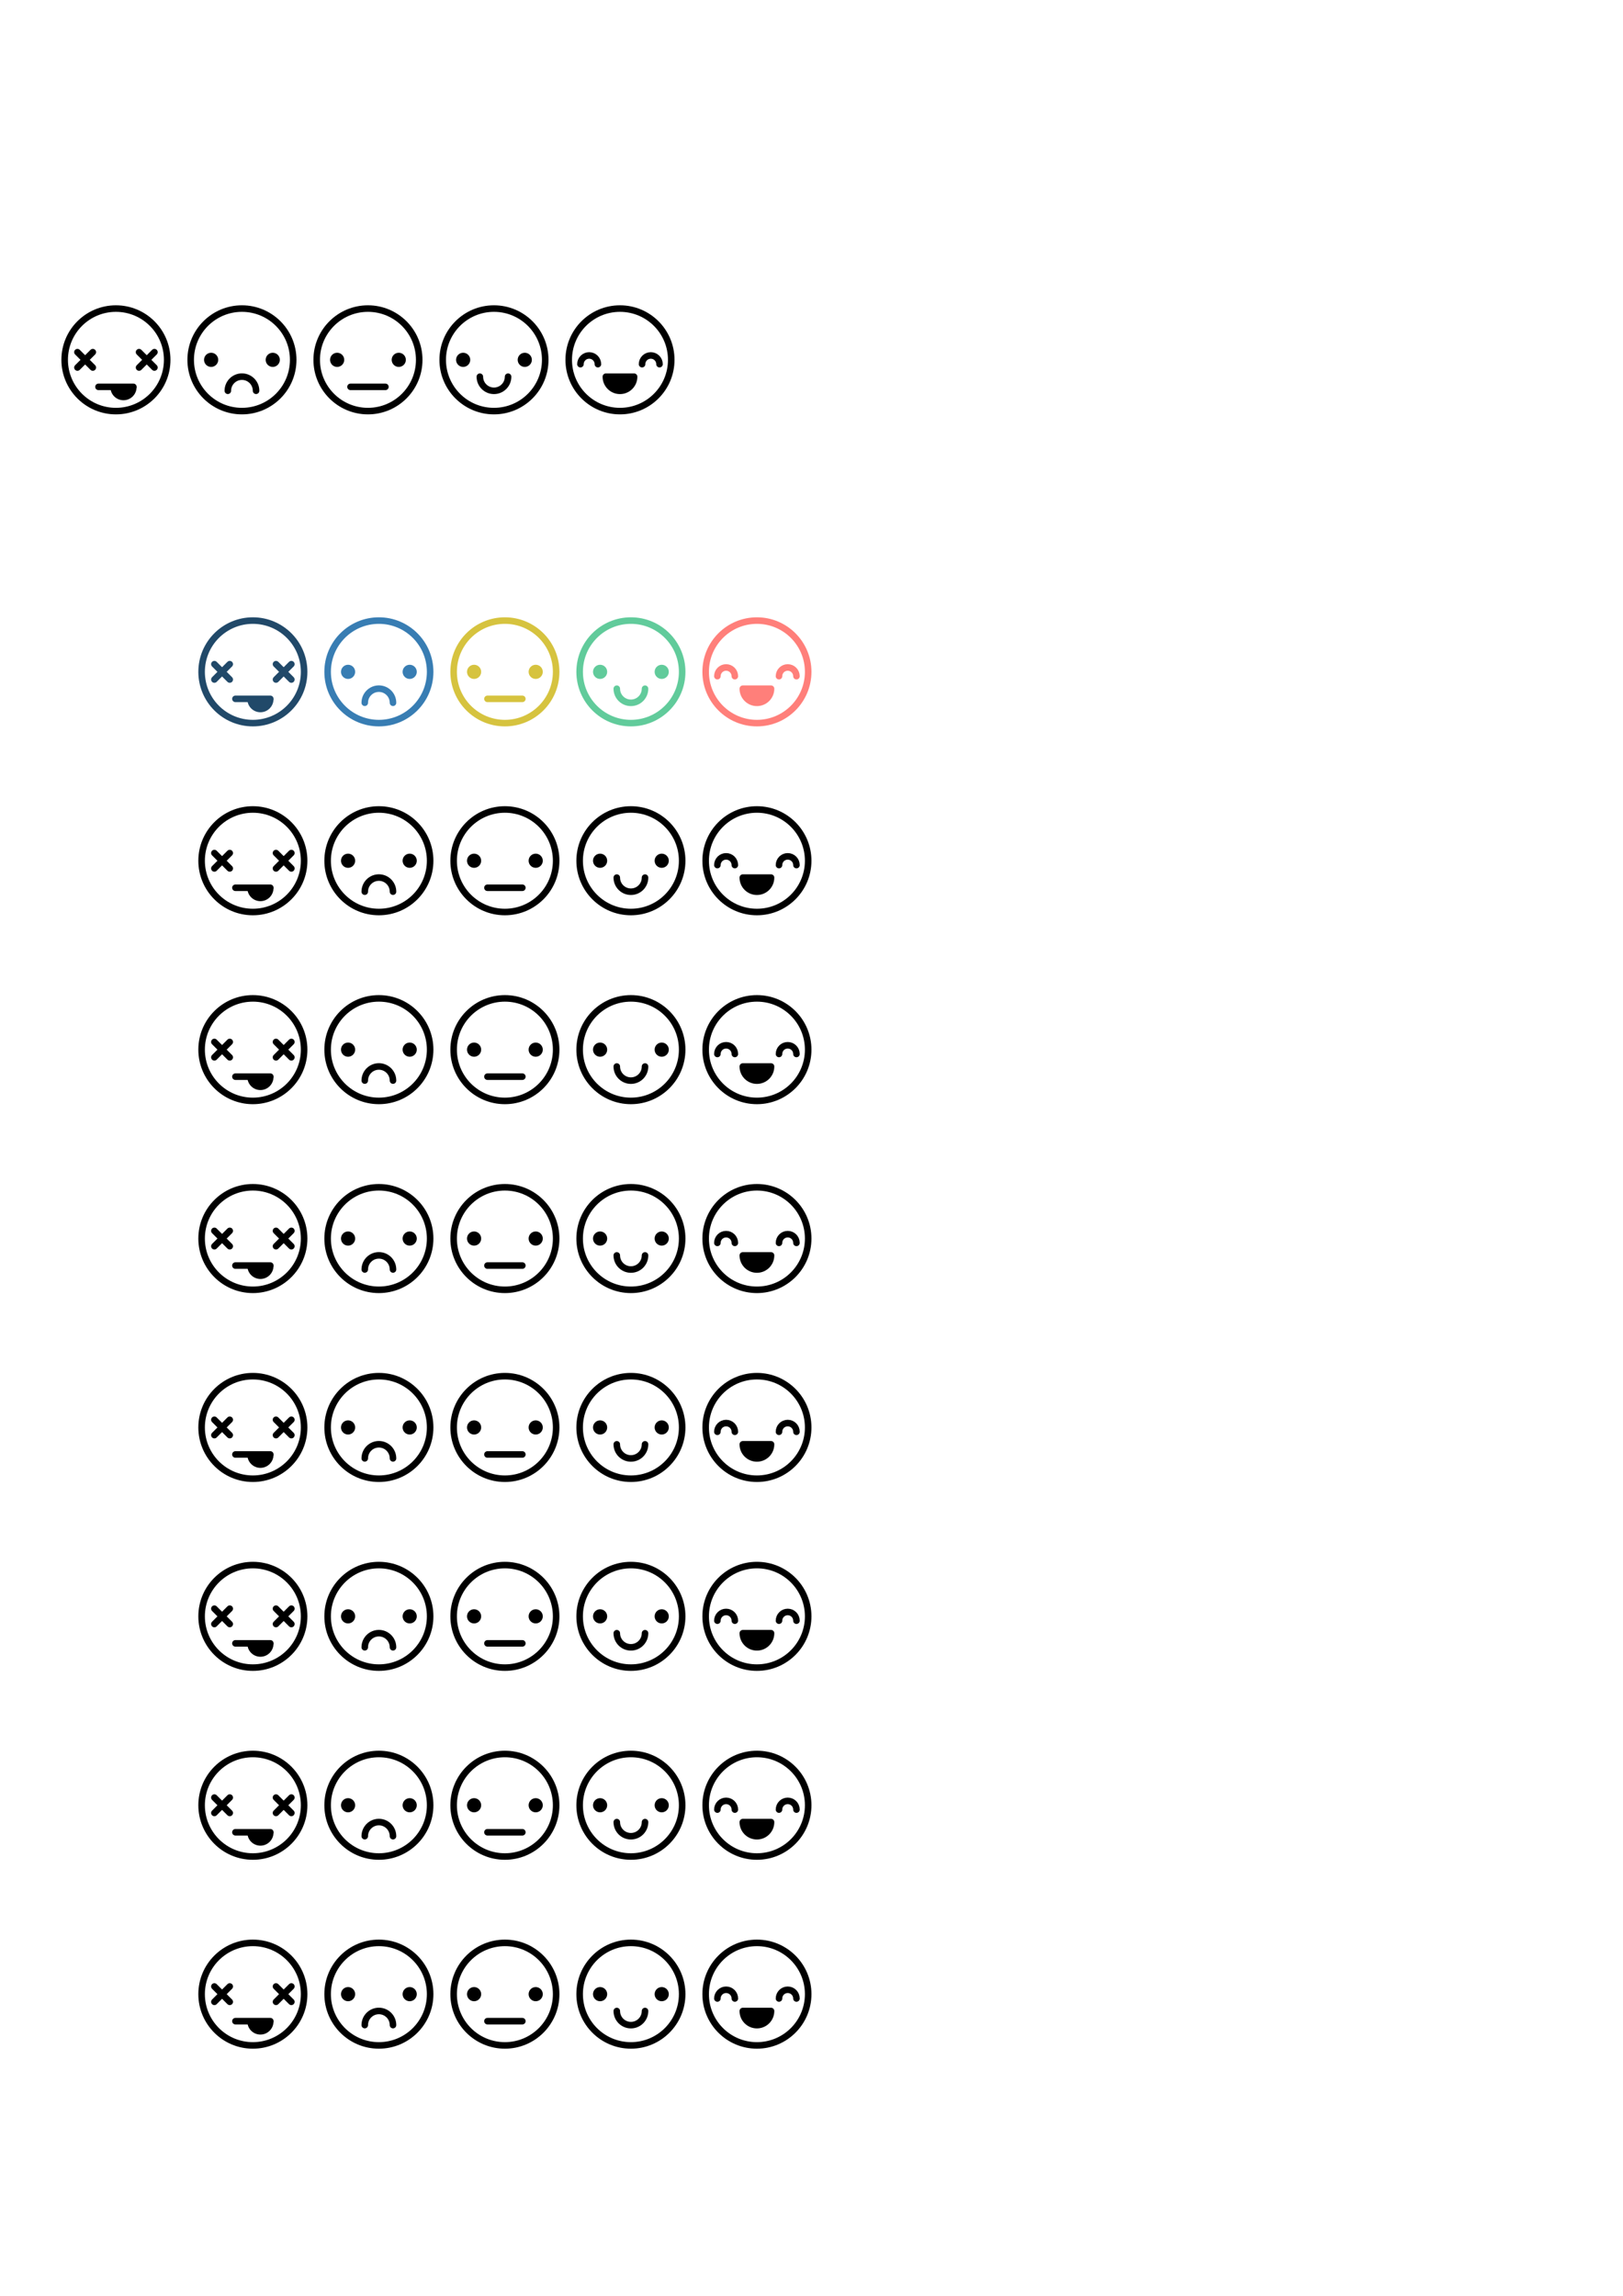 <?xml version="1.0" encoding="UTF-8" standalone="no"?>
<svg
   xmlns:dc="http://purl.org/dc/elements/1.1/"
   xmlns:cc="http://creativecommons.org/ns#"
   xmlns:rdf="http://www.w3.org/1999/02/22-rdf-syntax-ns#"
   xmlns:svg="http://www.w3.org/2000/svg"
   xmlns="http://www.w3.org/2000/svg"
   version="1.1"
   id="svg4522"
   viewBox="0 0 744.094 1052.362"
   height="297mm"
   width="210mm">
  <defs
     id="defs4524" />
  <g
     id="layer1">
    <g
       transform="translate(56.314,791.984)"
       id="g4430">
      <circle
         r="23.5"
         cy="-137.666"
         cx="117.391"
         id="path4228"
         style="opacity:1;fill:none;fill-opacity:1;fill-rule:nonzero;stroke:#000000;stroke-width:3;stroke-linecap:round;stroke-linejoin:bevel;stroke-miterlimit:4;stroke-dasharray:none;stroke-dashoffset:0;stroke-opacity:1" />
      <circle
         r="1.885"
         cy="-137.666"
         cx="103.267"
         id="path4232"
         style="opacity:1;fill:#000000;fill-opacity:1;fill-rule:nonzero;stroke:#000000;stroke-width:2.729;stroke-linecap:round;stroke-linejoin:bevel;stroke-miterlimit:4;stroke-dasharray:none;stroke-dashoffset:0;stroke-opacity:1" />
      <circle
         r="1.885"
         cy="-137.666"
         cx="131.516"
         id="path4232-7"
         style="opacity:1;fill:#000000;fill-opacity:1;fill-rule:nonzero;stroke:#000000;stroke-width:2.729;stroke-linecap:round;stroke-linejoin:bevel;stroke-miterlimit:4;stroke-dasharray:none;stroke-dashoffset:0;stroke-opacity:1" />
      <path
         style="opacity:1;fill:none;fill-opacity:1;fill-rule:nonzero;stroke:#000000;stroke-width:3;stroke-linecap:round;stroke-linejoin:bevel;stroke-miterlimit:4;stroke-dasharray:none;stroke-dashoffset:0;stroke-opacity:1"
         d="m 110.919,-123.486 c 0,-3.575 2.898,-6.473 6.473,-6.473 3.575,0 6.473,2.898 6.473,6.473"
         id="path4154" />
    </g>
    <g
       transform="translate(246.717,695.151)"
       id="g4418">
      <circle
         r="23.5"
         cy="-40.833"
         cx="42.534"
         id="path4228-6"
         style="opacity:1;fill:none;fill-opacity:1;fill-rule:nonzero;stroke:#000000;stroke-width:3;stroke-linecap:round;stroke-linejoin:bevel;stroke-miterlimit:4;stroke-dasharray:none;stroke-dashoffset:0;stroke-opacity:1" />
      <circle
         r="1.885"
         cy="-40.833"
         cx="28.409"
         id="path4232-75"
         style="opacity:1;fill:#000000;fill-opacity:1;fill-rule:nonzero;stroke:#000000;stroke-width:2.729;stroke-linecap:round;stroke-linejoin:bevel;stroke-miterlimit:4;stroke-dasharray:none;stroke-dashoffset:0;stroke-opacity:1" />
      <circle
         r="1.885"
         cy="-40.833"
         cx="56.659"
         id="path4232-7-6"
         style="opacity:1;fill:#000000;fill-opacity:1;fill-rule:nonzero;stroke:#000000;stroke-width:2.729;stroke-linecap:round;stroke-linejoin:bevel;stroke-miterlimit:4;stroke-dasharray:none;stroke-dashoffset:0;stroke-opacity:1" />
      <path
         style="opacity:1;fill:none;fill-opacity:1;fill-rule:nonzero;stroke:#000000;stroke-width:3;stroke-linecap:round;stroke-linejoin:bevel;stroke-miterlimit:4;stroke-dasharray:none;stroke-dashoffset:0;stroke-opacity:1"
         d="m 36.062,-33.104 c 0,3.575 2.898,6.473 6.473,6.473 3.575,0 6.473,-2.898 6.473,-6.473"
         id="path4154-9" />
    </g>
    <g
       transform="translate(267.551,737.685)"
       id="g4436">
      <circle
         r="23.5"
         cy="-83.367"
         cx="-36.073"
         id="path4228-6-2"
         style="opacity:1;fill:none;fill-opacity:1;fill-rule:nonzero;stroke:#000000;stroke-width:3;stroke-linecap:round;stroke-linejoin:bevel;stroke-miterlimit:4;stroke-dasharray:none;stroke-dashoffset:0;stroke-opacity:1" />
      <circle
         r="1.885"
         cy="-83.367"
         cx="-50.198"
         id="path4232-75-9"
         style="opacity:1;fill:#000000;fill-opacity:1;fill-rule:nonzero;stroke:#000000;stroke-width:2.729;stroke-linecap:round;stroke-linejoin:bevel;stroke-miterlimit:4;stroke-dasharray:none;stroke-dashoffset:0;stroke-opacity:1" />
      <circle
         r="1.885"
         cy="-83.367"
         cx="-21.948"
         id="path4232-7-6-9"
         style="opacity:1;fill:#000000;fill-opacity:1;fill-rule:nonzero;stroke:#000000;stroke-width:2.729;stroke-linecap:round;stroke-linejoin:bevel;stroke-miterlimit:4;stroke-dasharray:none;stroke-dashoffset:0;stroke-opacity:1" />
      <path
         style="fill:none;fill-rule:evenodd;stroke:#000000;stroke-width:3;stroke-linecap:round;stroke-linejoin:miter;stroke-miterlimit:4;stroke-dasharray:none;stroke-opacity:1"
         d="m -44.073,-70.983 16,0"
         id="path4217" />
    </g>
    <g
       transform="translate(88.521,790.079)"
       id="g4408">
      <g
         id="g4307">
        <circle
           style="opacity:1;fill:none;fill-opacity:1;fill-rule:nonzero;stroke:#000000;stroke-width:3;stroke-linecap:round;stroke-linejoin:bevel;stroke-miterlimit:4;stroke-dasharray:none;stroke-dashoffset:0;stroke-opacity:1"
           id="path4228-6-2-0"
           cx="27.411"
           cy="-135.761"
           r="23.5" />
        <path
           id="path4217-6"
           d="m 19.411,-123.378 16,0"
           style="fill:none;fill-rule:evenodd;stroke:#000000;stroke-width:3;stroke-linecap:round;stroke-linejoin:miter;stroke-miterlimit:4;stroke-dasharray:none;stroke-opacity:1" />
        <path
           id="path4250"
           d="m 36.483,-123.237 c 0,3.099 -2.512,5.612 -5.612,5.612 -3.099,0 -5.612,-2.512 -5.612,-5.612"
           style="opacity:1;fill:#000000;fill-opacity:1;fill-rule:nonzero;stroke:#000000;stroke-width:0.777;stroke-linecap:round;stroke-linejoin:round;stroke-miterlimit:4;stroke-dasharray:none;stroke-dashoffset:0;stroke-opacity:1" />
        <path
           id="path4272"
           d="m 38.013,-139.284 7.045,7.045"
           style="fill:none;fill-rule:evenodd;stroke:#000000;stroke-width:3;stroke-linecap:round;stroke-linejoin:miter;stroke-miterlimit:4;stroke-dasharray:none;stroke-opacity:1" />
        <path
           id="path4272-3"
           d="m 45.059,-139.284 -7.045,7.045"
           style="fill:none;fill-rule:evenodd;stroke:#000000;stroke-width:3;stroke-linecap:round;stroke-linejoin:miter;stroke-miterlimit:4;stroke-dasharray:none;stroke-opacity:1" />
        <path
           id="path4272-2"
           d="m 9.764,-139.284 7.045,7.045"
           style="fill:none;fill-rule:evenodd;stroke:#000000;stroke-width:3;stroke-linecap:round;stroke-linejoin:miter;stroke-miterlimit:4;stroke-dasharray:none;stroke-opacity:1" />
        <path
           id="path4272-3-1"
           d="m 16.809,-139.284 -7.045,7.045"
           style="fill:none;fill-rule:evenodd;stroke:#000000;stroke-width:3;stroke-linecap:round;stroke-linejoin:miter;stroke-miterlimit:4;stroke-dasharray:none;stroke-opacity:1" />
      </g>
    </g>
    <g
       transform="translate(151.338,807.973)"
       id="g4479">
      <circle
         r="23.5"
         cy="-153.655"
         cx="195.685"
         id="path4228-6-8"
         style="opacity:1;fill:none;fill-opacity:1;fill-rule:nonzero;stroke:#000000;stroke-width:3;stroke-linecap:round;stroke-linejoin:bevel;stroke-miterlimit:4;stroke-dasharray:none;stroke-dashoffset:0;stroke-opacity:1" />
      <path
         style="opacity:1;fill:#000000;fill-opacity:1;fill-rule:nonzero;stroke:#000000;stroke-width:3;stroke-linecap:round;stroke-linejoin:round;stroke-miterlimit:4;stroke-dasharray:none;stroke-dashoffset:0;stroke-opacity:1"
         d="m 189.213,-145.926 c 0,3.575 2.898,6.473 6.473,6.473 3.575,0 6.473,-2.898 6.473,-6.473 z"
         id="path4154-9-8" />
      <path
         style="opacity:1;fill:none;fill-opacity:1;fill-rule:nonzero;stroke:#000000;stroke-width:2.995;stroke-linecap:round;stroke-linejoin:round;stroke-miterlimit:4;stroke-dasharray:none;stroke-dashoffset:0;stroke-opacity:1"
         d="m 177.558,-151.664 c 0,-2.21 1.792,-4.002 4.002,-4.002 2.21,0 4.002,1.792 4.002,4.002"
         id="path4461" />
      <path
         style="opacity:1;fill:none;fill-opacity:1;fill-rule:nonzero;stroke:#000000;stroke-width:2.995;stroke-linecap:round;stroke-linejoin:round;stroke-miterlimit:4;stroke-dasharray:none;stroke-dashoffset:0;stroke-opacity:1"
         d="m 205.808,-151.664 c 0,-2.21 1.792,-4.002 4.002,-4.002 2.21,0 4.002,1.792 4.002,4.002"
         id="path4461-9" />
    </g>
    <g
       transform="translate(56.314,878.573)"
       id="g4430-4">
      <circle
         r="23.5"
         cy="-137.666"
         cx="117.391"
         id="path4228-67"
         style="opacity:1;fill:none;fill-opacity:1;fill-rule:nonzero;stroke:#000000;stroke-width:3;stroke-linecap:round;stroke-linejoin:bevel;stroke-miterlimit:4;stroke-dasharray:none;stroke-dashoffset:0;stroke-opacity:1" />
      <circle
         r="1.885"
         cy="-137.666"
         cx="103.267"
         id="path4232-6"
         style="opacity:1;fill:#000000;fill-opacity:1;fill-rule:nonzero;stroke:#000000;stroke-width:2.729;stroke-linecap:round;stroke-linejoin:bevel;stroke-miterlimit:4;stroke-dasharray:none;stroke-dashoffset:0;stroke-opacity:1" />
      <circle
         r="1.885"
         cy="-137.666"
         cx="131.516"
         id="path4232-7-0"
         style="opacity:1;fill:#000000;fill-opacity:1;fill-rule:nonzero;stroke:#000000;stroke-width:2.729;stroke-linecap:round;stroke-linejoin:bevel;stroke-miterlimit:4;stroke-dasharray:none;stroke-dashoffset:0;stroke-opacity:1" />
      <path
         style="opacity:1;fill:none;fill-opacity:1;fill-rule:nonzero;stroke:#000000;stroke-width:3;stroke-linecap:round;stroke-linejoin:bevel;stroke-miterlimit:4;stroke-dasharray:none;stroke-dashoffset:0;stroke-opacity:1"
         d="m 110.919,-123.486 c 0,-3.575 2.898,-6.473 6.473,-6.473 3.575,0 6.473,2.898 6.473,6.473"
         id="path4154-97" />
    </g>
    <g
       transform="translate(246.717,781.74)"
       id="g4418-5">
      <circle
         r="23.5"
         cy="-40.833"
         cx="42.534"
         id="path4228-6-9"
         style="opacity:1;fill:none;fill-opacity:1;fill-rule:nonzero;stroke:#000000;stroke-width:3;stroke-linecap:round;stroke-linejoin:bevel;stroke-miterlimit:4;stroke-dasharray:none;stroke-dashoffset:0;stroke-opacity:1" />
      <circle
         r="1.885"
         cy="-40.833"
         cx="28.409"
         id="path4232-75-7"
         style="opacity:1;fill:#000000;fill-opacity:1;fill-rule:nonzero;stroke:#000000;stroke-width:2.729;stroke-linecap:round;stroke-linejoin:bevel;stroke-miterlimit:4;stroke-dasharray:none;stroke-dashoffset:0;stroke-opacity:1" />
      <circle
         r="1.885"
         cy="-40.833"
         cx="56.659"
         id="path4232-7-6-8"
         style="opacity:1;fill:#000000;fill-opacity:1;fill-rule:nonzero;stroke:#000000;stroke-width:2.729;stroke-linecap:round;stroke-linejoin:bevel;stroke-miterlimit:4;stroke-dasharray:none;stroke-dashoffset:0;stroke-opacity:1" />
      <path
         style="opacity:1;fill:none;fill-opacity:1;fill-rule:nonzero;stroke:#000000;stroke-width:3;stroke-linecap:round;stroke-linejoin:bevel;stroke-miterlimit:4;stroke-dasharray:none;stroke-dashoffset:0;stroke-opacity:1"
         d="m 36.062,-33.104 c 0,3.575 2.898,6.473 6.473,6.473 3.575,0 6.473,-2.898 6.473,-6.473"
         id="path4154-9-5" />
    </g>
    <g
       transform="translate(267.551,824.274)"
       id="g4436-3">
      <circle
         r="23.5"
         cy="-83.367"
         cx="-36.073"
         id="path4228-6-2-3"
         style="opacity:1;fill:none;fill-opacity:1;fill-rule:nonzero;stroke:#000000;stroke-width:3;stroke-linecap:round;stroke-linejoin:bevel;stroke-miterlimit:4;stroke-dasharray:none;stroke-dashoffset:0;stroke-opacity:1" />
      <circle
         r="1.885"
         cy="-83.367"
         cx="-50.198"
         id="path4232-75-9-8"
         style="opacity:1;fill:#000000;fill-opacity:1;fill-rule:nonzero;stroke:#000000;stroke-width:2.729;stroke-linecap:round;stroke-linejoin:bevel;stroke-miterlimit:4;stroke-dasharray:none;stroke-dashoffset:0;stroke-opacity:1" />
      <circle
         r="1.885"
         cy="-83.367"
         cx="-21.948"
         id="path4232-7-6-9-3"
         style="opacity:1;fill:#000000;fill-opacity:1;fill-rule:nonzero;stroke:#000000;stroke-width:2.729;stroke-linecap:round;stroke-linejoin:bevel;stroke-miterlimit:4;stroke-dasharray:none;stroke-dashoffset:0;stroke-opacity:1" />
      <path
         style="fill:none;fill-rule:evenodd;stroke:#000000;stroke-width:3;stroke-linecap:round;stroke-linejoin:miter;stroke-miterlimit:4;stroke-dasharray:none;stroke-opacity:1"
         d="m -44.073,-70.983 16,0"
         id="path4217-7" />
    </g>
    <g
       transform="translate(88.521,876.668)"
       id="g4408-9">
      <g
         id="g4307-3">
        <circle
           style="opacity:1;fill:none;fill-opacity:1;fill-rule:nonzero;stroke:#000000;stroke-width:3;stroke-linecap:round;stroke-linejoin:bevel;stroke-miterlimit:4;stroke-dasharray:none;stroke-dashoffset:0;stroke-opacity:1"
           id="path4228-6-2-0-7"
           cx="27.411"
           cy="-135.761"
           r="23.5" />
        <path
           id="path4217-6-8"
           d="m 19.411,-123.378 16,0"
           style="fill:none;fill-rule:evenodd;stroke:#000000;stroke-width:3;stroke-linecap:round;stroke-linejoin:miter;stroke-miterlimit:4;stroke-dasharray:none;stroke-opacity:1" />
        <path
           id="path4250-7"
           d="m 36.483,-123.237 c 0,3.099 -2.512,5.612 -5.612,5.612 -3.099,0 -5.612,-2.512 -5.612,-5.612"
           style="opacity:1;fill:#000000;fill-opacity:1;fill-rule:nonzero;stroke:#000000;stroke-width:0.777;stroke-linecap:round;stroke-linejoin:round;stroke-miterlimit:4;stroke-dasharray:none;stroke-dashoffset:0;stroke-opacity:1" />
        <path
           id="path4272-4"
           d="m 38.013,-139.284 7.045,7.045"
           style="fill:none;fill-rule:evenodd;stroke:#000000;stroke-width:3;stroke-linecap:round;stroke-linejoin:miter;stroke-miterlimit:4;stroke-dasharray:none;stroke-opacity:1" />
        <path
           id="path4272-3-19"
           d="m 45.059,-139.284 -7.045,7.045"
           style="fill:none;fill-rule:evenodd;stroke:#000000;stroke-width:3;stroke-linecap:round;stroke-linejoin:miter;stroke-miterlimit:4;stroke-dasharray:none;stroke-opacity:1" />
        <path
           id="path4272-2-0"
           d="m 9.764,-139.284 7.045,7.045"
           style="fill:none;fill-rule:evenodd;stroke:#000000;stroke-width:3;stroke-linecap:round;stroke-linejoin:miter;stroke-miterlimit:4;stroke-dasharray:none;stroke-opacity:1" />
        <path
           id="path4272-3-1-9"
           d="m 16.809,-139.284 -7.045,7.045"
           style="fill:none;fill-rule:evenodd;stroke:#000000;stroke-width:3;stroke-linecap:round;stroke-linejoin:miter;stroke-miterlimit:4;stroke-dasharray:none;stroke-opacity:1" />
      </g>
    </g>
    <g
       transform="translate(151.338,894.562)"
       id="g4479-8">
      <circle
         r="23.5"
         cy="-153.655"
         cx="195.685"
         id="path4228-6-8-8"
         style="opacity:1;fill:none;fill-opacity:1;fill-rule:nonzero;stroke:#000000;stroke-width:3;stroke-linecap:round;stroke-linejoin:bevel;stroke-miterlimit:4;stroke-dasharray:none;stroke-dashoffset:0;stroke-opacity:1" />
      <path
         style="opacity:1;fill:#000000;fill-opacity:1;fill-rule:nonzero;stroke:#000000;stroke-width:3;stroke-linecap:round;stroke-linejoin:round;stroke-miterlimit:4;stroke-dasharray:none;stroke-dashoffset:0;stroke-opacity:1"
         d="m 189.213,-145.926 c 0,3.575 2.898,6.473 6.473,6.473 3.575,0 6.473,-2.898 6.473,-6.473 z"
         id="path4154-9-8-5" />
      <path
         style="opacity:1;fill:none;fill-opacity:1;fill-rule:nonzero;stroke:#000000;stroke-width:2.995;stroke-linecap:round;stroke-linejoin:round;stroke-miterlimit:4;stroke-dasharray:none;stroke-dashoffset:0;stroke-opacity:1"
         d="m 177.558,-151.664 c 0,-2.21 1.792,-4.002 4.002,-4.002 2.21,0 4.002,1.792 4.002,4.002"
         id="path4461-8" />
      <path
         style="opacity:1;fill:none;fill-opacity:1;fill-rule:nonzero;stroke:#000000;stroke-width:2.995;stroke-linecap:round;stroke-linejoin:round;stroke-miterlimit:4;stroke-dasharray:none;stroke-dashoffset:0;stroke-opacity:1"
         d="m 205.808,-151.664 c 0,-2.21 1.792,-4.002 4.002,-4.002 2.21,0 4.002,1.792 4.002,4.002"
         id="path4461-9-4" />
    </g>
    <g
       transform="translate(-6.469,302.609)"
       id="g4430-3">
      <circle
         r="23.5"
         cy="-137.666"
         cx="117.391"
         id="path4228-7"
         style="opacity:1;fill:none;fill-opacity:1;fill-rule:nonzero;stroke:#000000;stroke-width:3;stroke-linecap:round;stroke-linejoin:bevel;stroke-miterlimit:4;stroke-dasharray:none;stroke-dashoffset:0;stroke-opacity:1" />
      <circle
         r="1.885"
         cy="-137.666"
         cx="103.267"
         id="path4232-1"
         style="opacity:1;fill:#000000;fill-opacity:1;fill-rule:nonzero;stroke:#000000;stroke-width:2.729;stroke-linecap:round;stroke-linejoin:bevel;stroke-miterlimit:4;stroke-dasharray:none;stroke-dashoffset:0;stroke-opacity:1" />
      <circle
         r="1.885"
         cy="-137.666"
         cx="131.516"
         id="path4232-7-3"
         style="opacity:1;fill:#000000;fill-opacity:1;fill-rule:nonzero;stroke:#000000;stroke-width:2.729;stroke-linecap:round;stroke-linejoin:bevel;stroke-miterlimit:4;stroke-dasharray:none;stroke-dashoffset:0;stroke-opacity:1" />
      <path
         style="opacity:1;fill:none;fill-opacity:1;fill-rule:nonzero;stroke:#000000;stroke-width:3;stroke-linecap:round;stroke-linejoin:bevel;stroke-miterlimit:4;stroke-dasharray:none;stroke-dashoffset:0;stroke-opacity:1"
         d="m 110.919,-123.486 c 0,-3.575 2.898,-6.473 6.473,-6.473 3.575,0 6.473,2.898 6.473,6.473"
         id="path4154-8" />
    </g>
    <g
       transform="translate(183.934,205.776)"
       id="g4418-0">
      <circle
         r="23.5"
         cy="-40.833"
         cx="42.534"
         id="path4228-6-97"
         style="opacity:1;fill:none;fill-opacity:1;fill-rule:nonzero;stroke:#000000;stroke-width:3;stroke-linecap:round;stroke-linejoin:bevel;stroke-miterlimit:4;stroke-dasharray:none;stroke-dashoffset:0;stroke-opacity:1" />
      <circle
         r="1.885"
         cy="-40.833"
         cx="28.409"
         id="path4232-75-99"
         style="opacity:1;fill:#000000;fill-opacity:1;fill-rule:nonzero;stroke:#000000;stroke-width:2.729;stroke-linecap:round;stroke-linejoin:bevel;stroke-miterlimit:4;stroke-dasharray:none;stroke-dashoffset:0;stroke-opacity:1" />
      <circle
         r="1.885"
         cy="-40.833"
         cx="56.659"
         id="path4232-7-6-3"
         style="opacity:1;fill:#000000;fill-opacity:1;fill-rule:nonzero;stroke:#000000;stroke-width:2.729;stroke-linecap:round;stroke-linejoin:bevel;stroke-miterlimit:4;stroke-dasharray:none;stroke-dashoffset:0;stroke-opacity:1" />
      <path
         style="opacity:1;fill:none;fill-opacity:1;fill-rule:nonzero;stroke:#000000;stroke-width:3;stroke-linecap:round;stroke-linejoin:bevel;stroke-miterlimit:4;stroke-dasharray:none;stroke-dashoffset:0;stroke-opacity:1"
         d="m 36.062,-33.104 c 0,3.575 2.898,6.473 6.473,6.473 3.575,0 6.473,-2.898 6.473,-6.473"
         id="path4154-9-2" />
    </g>
    <g
       transform="translate(204.769,248.31)"
       id="g4436-4">
      <circle
         r="23.5"
         cy="-83.367"
         cx="-36.073"
         id="path4228-6-2-37"
         style="opacity:1;fill:none;fill-opacity:1;fill-rule:nonzero;stroke:#000000;stroke-width:3;stroke-linecap:round;stroke-linejoin:bevel;stroke-miterlimit:4;stroke-dasharray:none;stroke-dashoffset:0;stroke-opacity:1" />
      <circle
         r="1.885"
         cy="-83.367"
         cx="-50.198"
         id="path4232-75-9-1"
         style="opacity:1;fill:#000000;fill-opacity:1;fill-rule:nonzero;stroke:#000000;stroke-width:2.729;stroke-linecap:round;stroke-linejoin:bevel;stroke-miterlimit:4;stroke-dasharray:none;stroke-dashoffset:0;stroke-opacity:1" />
      <circle
         r="1.885"
         cy="-83.367"
         cx="-21.948"
         id="path4232-7-6-9-2"
         style="opacity:1;fill:#000000;fill-opacity:1;fill-rule:nonzero;stroke:#000000;stroke-width:2.729;stroke-linecap:round;stroke-linejoin:bevel;stroke-miterlimit:4;stroke-dasharray:none;stroke-dashoffset:0;stroke-opacity:1" />
      <path
         style="fill:none;fill-rule:evenodd;stroke:#000000;stroke-width:3;stroke-linecap:round;stroke-linejoin:miter;stroke-miterlimit:4;stroke-dasharray:none;stroke-opacity:1"
         d="m -44.073,-70.983 16,0"
         id="path4217-2" />
    </g>
    <g
       transform="translate(25.739,300.705)"
       id="g4408-0">
      <g
         id="g4307-2">
        <circle
           style="opacity:1;fill:none;fill-opacity:1;fill-rule:nonzero;stroke:#000000;stroke-width:3;stroke-linecap:round;stroke-linejoin:bevel;stroke-miterlimit:4;stroke-dasharray:none;stroke-dashoffset:0;stroke-opacity:1"
           id="path4228-6-2-0-1"
           cx="27.411"
           cy="-135.761"
           r="23.5" />
        <path
           id="path4217-6-7"
           d="m 19.411,-123.378 16,0"
           style="fill:none;fill-rule:evenodd;stroke:#000000;stroke-width:3;stroke-linecap:round;stroke-linejoin:miter;stroke-miterlimit:4;stroke-dasharray:none;stroke-opacity:1" />
        <path
           id="path4250-5"
           d="m 36.483,-123.237 c 0,3.099 -2.512,5.612 -5.612,5.612 -3.099,0 -5.612,-2.512 -5.612,-5.612"
           style="opacity:1;fill:#000000;fill-opacity:1;fill-rule:nonzero;stroke:#000000;stroke-width:0.777;stroke-linecap:round;stroke-linejoin:round;stroke-miterlimit:4;stroke-dasharray:none;stroke-dashoffset:0;stroke-opacity:1" />
        <path
           id="path4272-1"
           d="m 38.013,-139.284 7.045,7.045"
           style="fill:none;fill-rule:evenodd;stroke:#000000;stroke-width:3;stroke-linecap:round;stroke-linejoin:miter;stroke-miterlimit:4;stroke-dasharray:none;stroke-opacity:1" />
        <path
           id="path4272-3-7"
           d="m 45.059,-139.284 -7.045,7.045"
           style="fill:none;fill-rule:evenodd;stroke:#000000;stroke-width:3;stroke-linecap:round;stroke-linejoin:miter;stroke-miterlimit:4;stroke-dasharray:none;stroke-opacity:1" />
        <path
           id="path4272-2-4"
           d="m 9.764,-139.284 7.045,7.045"
           style="fill:none;fill-rule:evenodd;stroke:#000000;stroke-width:3;stroke-linecap:round;stroke-linejoin:miter;stroke-miterlimit:4;stroke-dasharray:none;stroke-opacity:1" />
        <path
           id="path4272-3-1-1"
           d="m 16.809,-139.284 -7.045,7.045"
           style="fill:none;fill-rule:evenodd;stroke:#000000;stroke-width:3;stroke-linecap:round;stroke-linejoin:miter;stroke-miterlimit:4;stroke-dasharray:none;stroke-opacity:1" />
      </g>
    </g>
    <g
       transform="translate(88.556,318.598)"
       id="g4479-7">
      <circle
         r="23.5"
         cy="-153.655"
         cx="195.685"
         id="path4228-6-8-1"
         style="opacity:1;fill:none;fill-opacity:1;fill-rule:nonzero;stroke:#000000;stroke-width:3;stroke-linecap:round;stroke-linejoin:bevel;stroke-miterlimit:4;stroke-dasharray:none;stroke-dashoffset:0;stroke-opacity:1" />
      <path
         style="opacity:1;fill:#000000;fill-opacity:1;fill-rule:nonzero;stroke:#000000;stroke-width:3;stroke-linecap:round;stroke-linejoin:round;stroke-miterlimit:4;stroke-dasharray:none;stroke-dashoffset:0;stroke-opacity:1"
         d="m 189.213,-145.926 c 0,3.575 2.898,6.473 6.473,6.473 3.575,0 6.473,-2.898 6.473,-6.473 z"
         id="path4154-9-8-1" />
      <path
         style="opacity:1;fill:none;fill-opacity:1;fill-rule:nonzero;stroke:#000000;stroke-width:2.995;stroke-linecap:round;stroke-linejoin:round;stroke-miterlimit:4;stroke-dasharray:none;stroke-dashoffset:0;stroke-opacity:1"
         d="m 177.558,-151.664 c 0,-2.21 1.792,-4.002 4.002,-4.002 2.21,0 4.002,1.792 4.002,4.002"
         id="path4461-1" />
      <path
         style="opacity:1;fill:none;fill-opacity:1;fill-rule:nonzero;stroke:#000000;stroke-width:2.995;stroke-linecap:round;stroke-linejoin:round;stroke-miterlimit:4;stroke-dasharray:none;stroke-dashoffset:0;stroke-opacity:1"
         d="m 205.808,-151.664 c 0,-2.21 1.792,-4.002 4.002,-4.002 2.21,0 4.002,1.792 4.002,4.002"
         id="path4461-9-7" />
    </g>
    <g
       transform="translate(56.314,965.162)"
       id="g4430-40">
      <circle
         r="23.5"
         cy="-137.666"
         cx="117.391"
         id="path4228-8"
         style="opacity:1;fill:none;fill-opacity:1;fill-rule:nonzero;stroke:#000000;stroke-width:3;stroke-linecap:round;stroke-linejoin:bevel;stroke-miterlimit:4;stroke-dasharray:none;stroke-dashoffset:0;stroke-opacity:1" />
      <circle
         r="1.885"
         cy="-137.666"
         cx="103.267"
         id="path4232-5"
         style="opacity:1;fill:#000000;fill-opacity:1;fill-rule:nonzero;stroke:#000000;stroke-width:2.729;stroke-linecap:round;stroke-linejoin:bevel;stroke-miterlimit:4;stroke-dasharray:none;stroke-dashoffset:0;stroke-opacity:1" />
      <circle
         r="1.885"
         cy="-137.666"
         cx="131.516"
         id="path4232-7-1"
         style="opacity:1;fill:#000000;fill-opacity:1;fill-rule:nonzero;stroke:#000000;stroke-width:2.729;stroke-linecap:round;stroke-linejoin:bevel;stroke-miterlimit:4;stroke-dasharray:none;stroke-dashoffset:0;stroke-opacity:1" />
      <path
         style="opacity:1;fill:none;fill-opacity:1;fill-rule:nonzero;stroke:#000000;stroke-width:3;stroke-linecap:round;stroke-linejoin:bevel;stroke-miterlimit:4;stroke-dasharray:none;stroke-dashoffset:0;stroke-opacity:1"
         d="m 110.919,-123.486 c 0,-3.575 2.898,-6.473 6.473,-6.473 3.575,0 6.473,2.898 6.473,6.473"
         id="path4154-6" />
    </g>
    <g
       transform="translate(246.717,868.329)"
       id="g4418-6">
      <circle
         r="23.5"
         cy="-40.833"
         cx="42.534"
         id="path4228-6-21"
         style="opacity:1;fill:none;fill-opacity:1;fill-rule:nonzero;stroke:#000000;stroke-width:3;stroke-linecap:round;stroke-linejoin:bevel;stroke-miterlimit:4;stroke-dasharray:none;stroke-dashoffset:0;stroke-opacity:1" />
      <circle
         r="1.885"
         cy="-40.833"
         cx="28.409"
         id="path4232-75-96"
         style="opacity:1;fill:#000000;fill-opacity:1;fill-rule:nonzero;stroke:#000000;stroke-width:2.729;stroke-linecap:round;stroke-linejoin:bevel;stroke-miterlimit:4;stroke-dasharray:none;stroke-dashoffset:0;stroke-opacity:1" />
      <circle
         r="1.885"
         cy="-40.833"
         cx="56.659"
         id="path4232-7-6-4"
         style="opacity:1;fill:#000000;fill-opacity:1;fill-rule:nonzero;stroke:#000000;stroke-width:2.729;stroke-linecap:round;stroke-linejoin:bevel;stroke-miterlimit:4;stroke-dasharray:none;stroke-dashoffset:0;stroke-opacity:1" />
      <path
         style="opacity:1;fill:none;fill-opacity:1;fill-rule:nonzero;stroke:#000000;stroke-width:3;stroke-linecap:round;stroke-linejoin:bevel;stroke-miterlimit:4;stroke-dasharray:none;stroke-dashoffset:0;stroke-opacity:1"
         d="m 36.062,-33.104 c 0,3.575 2.898,6.473 6.473,6.473 3.575,0 6.473,-2.898 6.473,-6.473"
         id="path4154-9-80" />
    </g>
    <g
       transform="translate(267.551,910.863)"
       id="g4436-8">
      <circle
         r="23.5"
         cy="-83.367"
         cx="-36.073"
         id="path4228-6-2-1"
         style="opacity:1;fill:none;fill-opacity:1;fill-rule:nonzero;stroke:#000000;stroke-width:3;stroke-linecap:round;stroke-linejoin:bevel;stroke-miterlimit:4;stroke-dasharray:none;stroke-dashoffset:0;stroke-opacity:1" />
      <circle
         r="1.885"
         cy="-83.367"
         cx="-50.198"
         id="path4232-75-9-0"
         style="opacity:1;fill:#000000;fill-opacity:1;fill-rule:nonzero;stroke:#000000;stroke-width:2.729;stroke-linecap:round;stroke-linejoin:bevel;stroke-miterlimit:4;stroke-dasharray:none;stroke-dashoffset:0;stroke-opacity:1" />
      <circle
         r="1.885"
         cy="-83.367"
         cx="-21.948"
         id="path4232-7-6-9-22"
         style="opacity:1;fill:#000000;fill-opacity:1;fill-rule:nonzero;stroke:#000000;stroke-width:2.729;stroke-linecap:round;stroke-linejoin:bevel;stroke-miterlimit:4;stroke-dasharray:none;stroke-dashoffset:0;stroke-opacity:1" />
      <path
         style="fill:none;fill-rule:evenodd;stroke:#000000;stroke-width:3;stroke-linecap:round;stroke-linejoin:miter;stroke-miterlimit:4;stroke-dasharray:none;stroke-opacity:1"
         d="m -44.073,-70.983 16,0"
         id="path4217-9" />
    </g>
    <g
       transform="translate(88.521,963.257)"
       id="g4408-7">
      <g
         id="g4307-5">
        <circle
           style="opacity:1;fill:none;fill-opacity:1;fill-rule:nonzero;stroke:#000000;stroke-width:3;stroke-linecap:round;stroke-linejoin:bevel;stroke-miterlimit:4;stroke-dasharray:none;stroke-dashoffset:0;stroke-opacity:1"
           id="path4228-6-2-0-6"
           cx="27.411"
           cy="-135.761"
           r="23.5" />
        <path
           id="path4217-6-4"
           d="m 19.411,-123.378 16,0"
           style="fill:none;fill-rule:evenodd;stroke:#000000;stroke-width:3;stroke-linecap:round;stroke-linejoin:miter;stroke-miterlimit:4;stroke-dasharray:none;stroke-opacity:1" />
        <path
           id="path4250-6"
           d="m 36.483,-123.237 c 0,3.099 -2.512,5.612 -5.612,5.612 -3.099,0 -5.612,-2.512 -5.612,-5.612"
           style="opacity:1;fill:#000000;fill-opacity:1;fill-rule:nonzero;stroke:#000000;stroke-width:0.777;stroke-linecap:round;stroke-linejoin:round;stroke-miterlimit:4;stroke-dasharray:none;stroke-dashoffset:0;stroke-opacity:1" />
        <path
           id="path4272-37"
           d="m 38.013,-139.284 7.045,7.045"
           style="fill:none;fill-rule:evenodd;stroke:#000000;stroke-width:3;stroke-linecap:round;stroke-linejoin:miter;stroke-miterlimit:4;stroke-dasharray:none;stroke-opacity:1" />
        <path
           id="path4272-3-9"
           d="m 45.059,-139.284 -7.045,7.045"
           style="fill:none;fill-rule:evenodd;stroke:#000000;stroke-width:3;stroke-linecap:round;stroke-linejoin:miter;stroke-miterlimit:4;stroke-dasharray:none;stroke-opacity:1" />
        <path
           id="path4272-2-7"
           d="m 9.764,-139.284 7.045,7.045"
           style="fill:none;fill-rule:evenodd;stroke:#000000;stroke-width:3;stroke-linecap:round;stroke-linejoin:miter;stroke-miterlimit:4;stroke-dasharray:none;stroke-opacity:1" />
        <path
           id="path4272-3-1-4"
           d="m 16.809,-139.284 -7.045,7.045"
           style="fill:none;fill-rule:evenodd;stroke:#000000;stroke-width:3;stroke-linecap:round;stroke-linejoin:miter;stroke-miterlimit:4;stroke-dasharray:none;stroke-opacity:1" />
      </g>
    </g>
    <g
       transform="translate(151.338,981.151)"
       id="g4479-9">
      <circle
         r="23.5"
         cy="-153.655"
         cx="195.685"
         id="path4228-6-8-17"
         style="opacity:1;fill:none;fill-opacity:1;fill-rule:nonzero;stroke:#000000;stroke-width:3;stroke-linecap:round;stroke-linejoin:bevel;stroke-miterlimit:4;stroke-dasharray:none;stroke-dashoffset:0;stroke-opacity:1" />
      <path
         style="opacity:1;fill:#000000;fill-opacity:1;fill-rule:nonzero;stroke:#000000;stroke-width:3;stroke-linecap:round;stroke-linejoin:round;stroke-miterlimit:4;stroke-dasharray:none;stroke-dashoffset:0;stroke-opacity:1"
         d="m 189.213,-145.926 c 0,3.575 2.898,6.473 6.473,6.473 3.575,0 6.473,-2.898 6.473,-6.473 z"
         id="path4154-9-8-0" />
      <path
         style="opacity:1;fill:none;fill-opacity:1;fill-rule:nonzero;stroke:#000000;stroke-width:2.995;stroke-linecap:round;stroke-linejoin:round;stroke-miterlimit:4;stroke-dasharray:none;stroke-dashoffset:0;stroke-opacity:1"
         d="m 177.558,-151.664 c 0,-2.21 1.792,-4.002 4.002,-4.002 2.21,0 4.002,1.792 4.002,4.002"
         id="path4461-6" />
      <path
         style="opacity:1;fill:none;fill-opacity:1;fill-rule:nonzero;stroke:#000000;stroke-width:2.995;stroke-linecap:round;stroke-linejoin:round;stroke-miterlimit:4;stroke-dasharray:none;stroke-dashoffset:0;stroke-opacity:1"
         d="m 205.808,-151.664 c 0,-2.21 1.792,-4.002 4.002,-4.002 2.21,0 4.002,1.792 4.002,4.002"
         id="path4461-9-0" />
    </g>
    <g
       transform="translate(56.314,1051.751)"
       id="g4430-4-5">
      <circle
         r="23.5"
         cy="-137.666"
         cx="117.391"
         id="path4228-67-3"
         style="opacity:1;fill:none;fill-opacity:1;fill-rule:nonzero;stroke:#000000;stroke-width:3;stroke-linecap:round;stroke-linejoin:bevel;stroke-miterlimit:4;stroke-dasharray:none;stroke-dashoffset:0;stroke-opacity:1" />
      <circle
         r="1.885"
         cy="-137.666"
         cx="103.267"
         id="path4232-6-9"
         style="opacity:1;fill:#000000;fill-opacity:1;fill-rule:nonzero;stroke:#000000;stroke-width:2.729;stroke-linecap:round;stroke-linejoin:bevel;stroke-miterlimit:4;stroke-dasharray:none;stroke-dashoffset:0;stroke-opacity:1" />
      <circle
         r="1.885"
         cy="-137.666"
         cx="131.516"
         id="path4232-7-0-4"
         style="opacity:1;fill:#000000;fill-opacity:1;fill-rule:nonzero;stroke:#000000;stroke-width:2.729;stroke-linecap:round;stroke-linejoin:bevel;stroke-miterlimit:4;stroke-dasharray:none;stroke-dashoffset:0;stroke-opacity:1" />
      <path
         style="opacity:1;fill:none;fill-opacity:1;fill-rule:nonzero;stroke:#000000;stroke-width:3;stroke-linecap:round;stroke-linejoin:bevel;stroke-miterlimit:4;stroke-dasharray:none;stroke-dashoffset:0;stroke-opacity:1"
         d="m 110.919,-123.486 c 0,-3.575 2.898,-6.473 6.473,-6.473 3.575,0 6.473,2.898 6.473,6.473"
         id="path4154-97-1" />
    </g>
    <g
       transform="translate(246.717,954.918)"
       id="g4418-5-5">
      <circle
         r="23.5"
         cy="-40.833"
         cx="42.534"
         id="path4228-6-9-4"
         style="opacity:1;fill:none;fill-opacity:1;fill-rule:nonzero;stroke:#000000;stroke-width:3;stroke-linecap:round;stroke-linejoin:bevel;stroke-miterlimit:4;stroke-dasharray:none;stroke-dashoffset:0;stroke-opacity:1" />
      <circle
         r="1.885"
         cy="-40.833"
         cx="28.409"
         id="path4232-75-7-1"
         style="opacity:1;fill:#000000;fill-opacity:1;fill-rule:nonzero;stroke:#000000;stroke-width:2.729;stroke-linecap:round;stroke-linejoin:bevel;stroke-miterlimit:4;stroke-dasharray:none;stroke-dashoffset:0;stroke-opacity:1" />
      <circle
         r="1.885"
         cy="-40.833"
         cx="56.659"
         id="path4232-7-6-8-5"
         style="opacity:1;fill:#000000;fill-opacity:1;fill-rule:nonzero;stroke:#000000;stroke-width:2.729;stroke-linecap:round;stroke-linejoin:bevel;stroke-miterlimit:4;stroke-dasharray:none;stroke-dashoffset:0;stroke-opacity:1" />
      <path
         style="opacity:1;fill:none;fill-opacity:1;fill-rule:nonzero;stroke:#000000;stroke-width:3;stroke-linecap:round;stroke-linejoin:bevel;stroke-miterlimit:4;stroke-dasharray:none;stroke-dashoffset:0;stroke-opacity:1"
         d="m 36.062,-33.104 c 0,3.575 2.898,6.473 6.473,6.473 3.575,0 6.473,-2.898 6.473,-6.473"
         id="path4154-9-5-5" />
    </g>
    <g
       transform="translate(267.551,997.452)"
       id="g4436-3-4">
      <circle
         r="23.5"
         cy="-83.367"
         cx="-36.073"
         id="path4228-6-2-3-9"
         style="opacity:1;fill:none;fill-opacity:1;fill-rule:nonzero;stroke:#000000;stroke-width:3;stroke-linecap:round;stroke-linejoin:bevel;stroke-miterlimit:4;stroke-dasharray:none;stroke-dashoffset:0;stroke-opacity:1" />
      <circle
         r="1.885"
         cy="-83.367"
         cx="-50.198"
         id="path4232-75-9-8-8"
         style="opacity:1;fill:#000000;fill-opacity:1;fill-rule:nonzero;stroke:#000000;stroke-width:2.729;stroke-linecap:round;stroke-linejoin:bevel;stroke-miterlimit:4;stroke-dasharray:none;stroke-dashoffset:0;stroke-opacity:1" />
      <circle
         r="1.885"
         cy="-83.367"
         cx="-21.948"
         id="path4232-7-6-9-3-3"
         style="opacity:1;fill:#000000;fill-opacity:1;fill-rule:nonzero;stroke:#000000;stroke-width:2.729;stroke-linecap:round;stroke-linejoin:bevel;stroke-miterlimit:4;stroke-dasharray:none;stroke-dashoffset:0;stroke-opacity:1" />
      <path
         style="fill:none;fill-rule:evenodd;stroke:#000000;stroke-width:3;stroke-linecap:round;stroke-linejoin:miter;stroke-miterlimit:4;stroke-dasharray:none;stroke-opacity:1"
         d="m -44.073,-70.983 16,0"
         id="path4217-7-8" />
    </g>
    <g
       transform="translate(88.521,1049.846)"
       id="g4408-9-5">
      <g
         id="g4307-3-2">
        <circle
           style="opacity:1;fill:none;fill-opacity:1;fill-rule:nonzero;stroke:#000000;stroke-width:3;stroke-linecap:round;stroke-linejoin:bevel;stroke-miterlimit:4;stroke-dasharray:none;stroke-dashoffset:0;stroke-opacity:1"
           id="path4228-6-2-0-7-2"
           cx="27.411"
           cy="-135.761"
           r="23.5" />
        <path
           id="path4217-6-8-2"
           d="m 19.411,-123.378 16,0"
           style="fill:none;fill-rule:evenodd;stroke:#000000;stroke-width:3;stroke-linecap:round;stroke-linejoin:miter;stroke-miterlimit:4;stroke-dasharray:none;stroke-opacity:1" />
        <path
           id="path4250-7-7"
           d="m 36.483,-123.237 c 0,3.099 -2.512,5.612 -5.612,5.612 -3.099,0 -5.612,-2.512 -5.612,-5.612"
           style="opacity:1;fill:#000000;fill-opacity:1;fill-rule:nonzero;stroke:#000000;stroke-width:0.777;stroke-linecap:round;stroke-linejoin:round;stroke-miterlimit:4;stroke-dasharray:none;stroke-dashoffset:0;stroke-opacity:1" />
        <path
           id="path4272-4-0"
           d="m 38.013,-139.284 7.045,7.045"
           style="fill:none;fill-rule:evenodd;stroke:#000000;stroke-width:3;stroke-linecap:round;stroke-linejoin:miter;stroke-miterlimit:4;stroke-dasharray:none;stroke-opacity:1" />
        <path
           id="path4272-3-19-3"
           d="m 45.059,-139.284 -7.045,7.045"
           style="fill:none;fill-rule:evenodd;stroke:#000000;stroke-width:3;stroke-linecap:round;stroke-linejoin:miter;stroke-miterlimit:4;stroke-dasharray:none;stroke-opacity:1" />
        <path
           id="path4272-2-0-4"
           d="m 9.764,-139.284 7.045,7.045"
           style="fill:none;fill-rule:evenodd;stroke:#000000;stroke-width:3;stroke-linecap:round;stroke-linejoin:miter;stroke-miterlimit:4;stroke-dasharray:none;stroke-opacity:1" />
        <path
           id="path4272-3-1-9-6"
           d="m 16.809,-139.284 -7.045,7.045"
           style="fill:none;fill-rule:evenodd;stroke:#000000;stroke-width:3;stroke-linecap:round;stroke-linejoin:miter;stroke-miterlimit:4;stroke-dasharray:none;stroke-opacity:1" />
      </g>
    </g>
    <g
       transform="translate(151.338,1067.74)"
       id="g4479-8-3">
      <circle
         r="23.5"
         cy="-153.655"
         cx="195.685"
         id="path4228-6-8-8-6"
         style="opacity:1;fill:none;fill-opacity:1;fill-rule:nonzero;stroke:#000000;stroke-width:3;stroke-linecap:round;stroke-linejoin:bevel;stroke-miterlimit:4;stroke-dasharray:none;stroke-dashoffset:0;stroke-opacity:1" />
      <path
         style="opacity:1;fill:#000000;fill-opacity:1;fill-rule:nonzero;stroke:#000000;stroke-width:3;stroke-linecap:round;stroke-linejoin:round;stroke-miterlimit:4;stroke-dasharray:none;stroke-dashoffset:0;stroke-opacity:1"
         d="m 189.213,-145.926 c 0,3.575 2.898,6.473 6.473,6.473 3.575,0 6.473,-2.898 6.473,-6.473 z"
         id="path4154-9-8-5-3" />
      <path
         style="opacity:1;fill:none;fill-opacity:1;fill-rule:nonzero;stroke:#000000;stroke-width:2.995;stroke-linecap:round;stroke-linejoin:round;stroke-miterlimit:4;stroke-dasharray:none;stroke-dashoffset:0;stroke-opacity:1"
         d="m 177.558,-151.664 c 0,-2.21 1.792,-4.002 4.002,-4.002 2.21,0 4.002,1.792 4.002,4.002"
         id="path4461-8-3" />
      <path
         style="opacity:1;fill:none;fill-opacity:1;fill-rule:nonzero;stroke:#000000;stroke-width:2.995;stroke-linecap:round;stroke-linejoin:round;stroke-miterlimit:4;stroke-dasharray:none;stroke-dashoffset:0;stroke-opacity:1"
         d="m 205.808,-151.664 c 0,-2.21 1.792,-4.002 4.002,-4.002 2.21,0 4.002,1.792 4.002,4.002"
         id="path4461-9-4-4" />
    </g>
    <circle
       style="opacity:1;fill:none;fill-opacity:1;fill-rule:nonzero;stroke:#387db3;stroke-width:3;stroke-linecap:round;stroke-linejoin:bevel;stroke-miterlimit:4;stroke-dasharray:none;stroke-dashoffset:0;stroke-opacity:1"
       id="path4228-72"
       cx="173.705"
       cy="307.962"
       r="23.5" />
    <circle
       style="opacity:1;fill:#387db3;fill-opacity:1;fill-rule:nonzero;stroke:#387db3;stroke-width:2.729;stroke-linecap:round;stroke-linejoin:bevel;stroke-miterlimit:4;stroke-dasharray:none;stroke-dashoffset:0;stroke-opacity:1"
       id="path4232-58"
       cx="159.58"
       cy="307.962"
       r="1.885" />
    <circle
       style="opacity:1;fill:#387db3;fill-opacity:1;fill-rule:nonzero;stroke:#387db3;stroke-width:2.729;stroke-linecap:round;stroke-linejoin:bevel;stroke-miterlimit:4;stroke-dasharray:none;stroke-dashoffset:0;stroke-opacity:1"
       id="path4232-7-9"
       cx="187.83"
       cy="307.962"
       r="1.885" />
    <path
       id="path4154-0"
       d="m 167.232,322.142 c 0,-3.575 2.898,-6.473 6.473,-6.473 3.575,0 6.473,2.898 6.473,6.473"
       style="opacity:1;fill:none;fill-opacity:1;fill-rule:nonzero;stroke:#387db3;stroke-width:3;stroke-linecap:round;stroke-linejoin:bevel;stroke-miterlimit:4;stroke-dasharray:none;stroke-dashoffset:0;stroke-opacity:1" />
    <circle
       style="opacity:1;fill:none;fill-opacity:1;fill-rule:nonzero;stroke:#61cb9b;stroke-width:3;stroke-linecap:round;stroke-linejoin:bevel;stroke-miterlimit:4;stroke-dasharray:none;stroke-dashoffset:0;stroke-opacity:1"
       id="path4228-6-4"
       cx="289.251"
       cy="307.962"
       r="23.5" />
    <circle
       style="opacity:1;fill:#61cb9b;fill-opacity:1;fill-rule:nonzero;stroke:#61cb9b;stroke-width:2.729;stroke-linecap:round;stroke-linejoin:bevel;stroke-miterlimit:4;stroke-dasharray:none;stroke-dashoffset:0;stroke-opacity:1"
       id="path4232-75-76"
       cx="275.126"
       cy="307.962"
       r="1.885" />
    <circle
       style="opacity:1;fill:#61cb9b;fill-opacity:1;fill-rule:nonzero;stroke:#61cb9b;stroke-width:2.729;stroke-linecap:round;stroke-linejoin:bevel;stroke-miterlimit:4;stroke-dasharray:none;stroke-dashoffset:0;stroke-opacity:1"
       id="path4232-7-6-5"
       cx="303.375"
       cy="307.962"
       r="1.885" />
    <path
       id="path4154-9-7"
       d="m 282.778,315.691 c 0,3.575 2.898,6.473 6.473,6.473 3.575,0 6.473,-2.898 6.473,-6.473"
       style="opacity:1;fill:none;fill-opacity:1;fill-rule:nonzero;stroke:#61cb9b;stroke-width:3;stroke-linecap:round;stroke-linejoin:bevel;stroke-miterlimit:4;stroke-dasharray:none;stroke-dashoffset:0;stroke-opacity:1" />
    <circle
       style="opacity:1;fill:none;fill-opacity:1;fill-rule:nonzero;stroke:#d6c33f;stroke-width:3;stroke-linecap:round;stroke-linejoin:bevel;stroke-miterlimit:4;stroke-dasharray:none;stroke-dashoffset:0;stroke-opacity:1"
       id="path4228-6-2-33"
       cx="231.478"
       cy="307.962"
       r="23.5" />
    <circle
       style="opacity:1;fill:#d6c33f;fill-opacity:1;fill-rule:nonzero;stroke:#d6c33f;stroke-width:2.729;stroke-linecap:round;stroke-linejoin:bevel;stroke-miterlimit:4;stroke-dasharray:none;stroke-dashoffset:0;stroke-opacity:1"
       id="path4232-75-9-3"
       cx="217.353"
       cy="307.962"
       r="1.885" />
    <circle
       style="opacity:1;fill:#d6c33f;fill-opacity:1;fill-rule:nonzero;stroke:#d6c33f;stroke-width:2.729;stroke-linecap:round;stroke-linejoin:bevel;stroke-miterlimit:4;stroke-dasharray:none;stroke-dashoffset:0;stroke-opacity:1"
       id="path4232-7-6-9-8"
       cx="245.603"
       cy="307.962"
       r="1.885" />
    <path
       id="path4217-5"
       d="m 223.478,320.345 16,0"
       style="fill:none;fill-rule:evenodd;stroke:#d6c33f;stroke-width:3;stroke-linecap:round;stroke-linejoin:miter;stroke-miterlimit:4;stroke-dasharray:none;stroke-opacity:1" />
    <circle
       style="opacity:1;fill:none;fill-opacity:1;fill-rule:nonzero;stroke:#214969;stroke-width:3;stroke-linecap:round;stroke-linejoin:bevel;stroke-miterlimit:4;stroke-dasharray:none;stroke-dashoffset:0;stroke-opacity:1"
       id="path4228-6-2-0-8"
       cx="115.932"
       cy="307.962"
       r="23.5" />
    <path
       id="path4217-6-76"
       d="m 107.932,320.345 16,0"
       style="fill:none;fill-rule:evenodd;stroke:#214969;stroke-width:3;stroke-linecap:round;stroke-linejoin:miter;stroke-miterlimit:4;stroke-dasharray:none;stroke-opacity:1" />
    <path
       id="path4250-3"
       d="m 125.004,320.487 c 0,3.099 -2.512,5.612 -5.612,5.612 -3.099,0 -5.612,-2.512 -5.612,-5.612"
       style="opacity:1;fill:#214969;fill-opacity:1;fill-rule:nonzero;stroke:#214969;stroke-width:0.777;stroke-linecap:round;stroke-linejoin:round;stroke-miterlimit:4;stroke-dasharray:none;stroke-dashoffset:0;stroke-opacity:1" />
    <path
       id="path4272-5"
       d="m 126.534,304.439 7.045,7.045"
       style="fill:none;fill-rule:evenodd;stroke:#214969;stroke-width:3;stroke-linecap:round;stroke-linejoin:miter;stroke-miterlimit:4;stroke-dasharray:none;stroke-opacity:1" />
    <path
       id="path4272-3-0"
       d="m 133.58,304.439 -7.045,7.045"
       style="fill:none;fill-rule:evenodd;stroke:#214969;stroke-width:3;stroke-linecap:round;stroke-linejoin:miter;stroke-miterlimit:4;stroke-dasharray:none;stroke-opacity:1" />
    <path
       id="path4272-2-8"
       d="m 98.285,304.439 7.045,7.045"
       style="fill:none;fill-rule:evenodd;stroke:#214969;stroke-width:3;stroke-linecap:round;stroke-linejoin:miter;stroke-miterlimit:4;stroke-dasharray:none;stroke-opacity:1" />
    <path
       id="path4272-3-1-0"
       d="m 105.33,304.439 -7.045,7.045"
       style="fill:none;fill-rule:evenodd;stroke:#214969;stroke-width:3;stroke-linecap:round;stroke-linejoin:miter;stroke-miterlimit:4;stroke-dasharray:none;stroke-opacity:1" />
    <circle
       style="opacity:1;fill:none;fill-opacity:1;fill-rule:nonzero;stroke:#ff7f7a;stroke-width:3;stroke-linecap:round;stroke-linejoin:bevel;stroke-miterlimit:4;stroke-dasharray:none;stroke-dashoffset:0;stroke-opacity:1"
       id="path4228-6-8-11"
       cx="347.024"
       cy="307.962"
       r="23.5" />
    <path
       id="path4154-9-8-3"
       d="m 340.551,315.691 c 0,3.575 2.898,6.473 6.473,6.473 3.575,0 6.473,-2.898 6.473,-6.473 z"
       style="opacity:1;fill:#ff7f7a;fill-opacity:1;fill-rule:nonzero;stroke:#ff7f7a;stroke-width:3;stroke-linecap:round;stroke-linejoin:round;stroke-miterlimit:4;stroke-dasharray:none;stroke-dashoffset:0;stroke-opacity:1" />
    <path
       id="path4461-5"
       d="m 328.896,309.952 c 0,-2.21 1.792,-4.002 4.002,-4.002 2.21,0 4.002,1.792 4.002,4.002"
       style="opacity:1;fill:none;fill-opacity:1;fill-rule:nonzero;stroke:#ff7f7a;stroke-width:2.995;stroke-linecap:round;stroke-linejoin:round;stroke-miterlimit:4;stroke-dasharray:none;stroke-dashoffset:0;stroke-opacity:1" />
    <path
       id="path4461-9-9"
       d="m 357.146,309.952 c 0,-2.21 1.792,-4.002 4.002,-4.002 2.21,0 4.002,1.792 4.002,4.002"
       style="opacity:1;fill:none;fill-opacity:1;fill-rule:nonzero;stroke:#ff7f7a;stroke-width:2.995;stroke-linecap:round;stroke-linejoin:round;stroke-miterlimit:4;stroke-dasharray:none;stroke-dashoffset:0;stroke-opacity:1" />
    <g
       transform="translate(56.314,532.217)"
       id="g4430-4-4">
      <circle
         r="23.5"
         cy="-137.666"
         cx="117.391"
         id="path4228-67-1"
         style="opacity:1;fill:none;fill-opacity:1;fill-rule:nonzero;stroke:#000000;stroke-width:3;stroke-linecap:round;stroke-linejoin:bevel;stroke-miterlimit:4;stroke-dasharray:none;stroke-dashoffset:0;stroke-opacity:1" />
      <circle
         r="1.885"
         cy="-137.666"
         cx="103.267"
         id="path4232-6-5"
         style="opacity:1;fill:#000000;fill-opacity:1;fill-rule:nonzero;stroke:#000000;stroke-width:2.729;stroke-linecap:round;stroke-linejoin:bevel;stroke-miterlimit:4;stroke-dasharray:none;stroke-dashoffset:0;stroke-opacity:1" />
      <circle
         r="1.885"
         cy="-137.666"
         cx="131.516"
         id="path4232-7-0-0"
         style="opacity:1;fill:#000000;fill-opacity:1;fill-rule:nonzero;stroke:#000000;stroke-width:2.729;stroke-linecap:round;stroke-linejoin:bevel;stroke-miterlimit:4;stroke-dasharray:none;stroke-dashoffset:0;stroke-opacity:1" />
      <path
         style="opacity:1;fill:none;fill-opacity:1;fill-rule:nonzero;stroke:#000000;stroke-width:3;stroke-linecap:round;stroke-linejoin:bevel;stroke-miterlimit:4;stroke-dasharray:none;stroke-dashoffset:0;stroke-opacity:1"
         d="m 110.919,-123.486 c 0,-3.575 2.898,-6.473 6.473,-6.473 3.575,0 6.473,2.898 6.473,6.473"
         id="path4154-97-8" />
    </g>
    <g
       transform="translate(246.717,435.384)"
       id="g4418-5-3">
      <circle
         r="23.5"
         cy="-40.833"
         cx="42.534"
         id="path4228-6-9-5"
         style="opacity:1;fill:none;fill-opacity:1;fill-rule:nonzero;stroke:#000000;stroke-width:3;stroke-linecap:round;stroke-linejoin:bevel;stroke-miterlimit:4;stroke-dasharray:none;stroke-dashoffset:0;stroke-opacity:1" />
      <circle
         r="1.885"
         cy="-40.833"
         cx="28.409"
         id="path4232-75-7-6"
         style="opacity:1;fill:#000000;fill-opacity:1;fill-rule:nonzero;stroke:#000000;stroke-width:2.729;stroke-linecap:round;stroke-linejoin:bevel;stroke-miterlimit:4;stroke-dasharray:none;stroke-dashoffset:0;stroke-opacity:1" />
      <circle
         r="1.885"
         cy="-40.833"
         cx="56.659"
         id="path4232-7-6-8-59"
         style="opacity:1;fill:#000000;fill-opacity:1;fill-rule:nonzero;stroke:#000000;stroke-width:2.729;stroke-linecap:round;stroke-linejoin:bevel;stroke-miterlimit:4;stroke-dasharray:none;stroke-dashoffset:0;stroke-opacity:1" />
      <path
         style="opacity:1;fill:none;fill-opacity:1;fill-rule:nonzero;stroke:#000000;stroke-width:3;stroke-linecap:round;stroke-linejoin:bevel;stroke-miterlimit:4;stroke-dasharray:none;stroke-dashoffset:0;stroke-opacity:1"
         d="m 36.062,-33.104 c 0,3.575 2.898,6.473 6.473,6.473 3.575,0 6.473,-2.898 6.473,-6.473"
         id="path4154-9-5-9" />
    </g>
    <g
       transform="translate(267.551,477.918)"
       id="g4436-3-0">
      <circle
         r="23.5"
         cy="-83.367"
         cx="-36.073"
         id="path4228-6-2-3-7"
         style="opacity:1;fill:none;fill-opacity:1;fill-rule:nonzero;stroke:#000000;stroke-width:3;stroke-linecap:round;stroke-linejoin:bevel;stroke-miterlimit:4;stroke-dasharray:none;stroke-dashoffset:0;stroke-opacity:1" />
      <circle
         r="1.885"
         cy="-83.367"
         cx="-50.198"
         id="path4232-75-9-8-6"
         style="opacity:1;fill:#000000;fill-opacity:1;fill-rule:nonzero;stroke:#000000;stroke-width:2.729;stroke-linecap:round;stroke-linejoin:bevel;stroke-miterlimit:4;stroke-dasharray:none;stroke-dashoffset:0;stroke-opacity:1" />
      <circle
         r="1.885"
         cy="-83.367"
         cx="-21.948"
         id="path4232-7-6-9-3-37"
         style="opacity:1;fill:#000000;fill-opacity:1;fill-rule:nonzero;stroke:#000000;stroke-width:2.729;stroke-linecap:round;stroke-linejoin:bevel;stroke-miterlimit:4;stroke-dasharray:none;stroke-dashoffset:0;stroke-opacity:1" />
      <path
         style="fill:none;fill-rule:evenodd;stroke:#000000;stroke-width:3;stroke-linecap:round;stroke-linejoin:miter;stroke-miterlimit:4;stroke-dasharray:none;stroke-opacity:1"
         d="m -44.073,-70.983 16,0"
         id="path4217-7-6" />
    </g>
    <g
       transform="translate(88.521,530.312)"
       id="g4408-9-1">
      <g
         id="g4307-3-5">
        <circle
           style="opacity:1;fill:none;fill-opacity:1;fill-rule:nonzero;stroke:#000000;stroke-width:3;stroke-linecap:round;stroke-linejoin:bevel;stroke-miterlimit:4;stroke-dasharray:none;stroke-dashoffset:0;stroke-opacity:1"
           id="path4228-6-2-0-7-0"
           cx="27.411"
           cy="-135.761"
           r="23.5" />
        <path
           id="path4217-6-8-6"
           d="m 19.411,-123.378 16,0"
           style="fill:none;fill-rule:evenodd;stroke:#000000;stroke-width:3;stroke-linecap:round;stroke-linejoin:miter;stroke-miterlimit:4;stroke-dasharray:none;stroke-opacity:1" />
        <path
           id="path4250-7-5"
           d="m 36.483,-123.237 c 0,3.099 -2.512,5.612 -5.612,5.612 -3.099,0 -5.612,-2.512 -5.612,-5.612"
           style="opacity:1;fill:#000000;fill-opacity:1;fill-rule:nonzero;stroke:#000000;stroke-width:0.777;stroke-linecap:round;stroke-linejoin:round;stroke-miterlimit:4;stroke-dasharray:none;stroke-dashoffset:0;stroke-opacity:1" />
        <path
           id="path4272-4-08"
           d="m 38.013,-139.284 7.045,7.045"
           style="fill:none;fill-rule:evenodd;stroke:#000000;stroke-width:3;stroke-linecap:round;stroke-linejoin:miter;stroke-miterlimit:4;stroke-dasharray:none;stroke-opacity:1" />
        <path
           id="path4272-3-19-1"
           d="m 45.059,-139.284 -7.045,7.045"
           style="fill:none;fill-rule:evenodd;stroke:#000000;stroke-width:3;stroke-linecap:round;stroke-linejoin:miter;stroke-miterlimit:4;stroke-dasharray:none;stroke-opacity:1" />
        <path
           id="path4272-2-0-2"
           d="m 9.764,-139.284 7.045,7.045"
           style="fill:none;fill-rule:evenodd;stroke:#000000;stroke-width:3;stroke-linecap:round;stroke-linejoin:miter;stroke-miterlimit:4;stroke-dasharray:none;stroke-opacity:1" />
        <path
           id="path4272-3-1-9-2"
           d="m 16.809,-139.284 -7.045,7.045"
           style="fill:none;fill-rule:evenodd;stroke:#000000;stroke-width:3;stroke-linecap:round;stroke-linejoin:miter;stroke-miterlimit:4;stroke-dasharray:none;stroke-opacity:1" />
      </g>
    </g>
    <g
       transform="translate(151.338,548.206)"
       id="g4479-8-6">
      <circle
         r="23.5"
         cy="-153.655"
         cx="195.685"
         id="path4228-6-8-8-9"
         style="opacity:1;fill:none;fill-opacity:1;fill-rule:nonzero;stroke:#000000;stroke-width:3;stroke-linecap:round;stroke-linejoin:bevel;stroke-miterlimit:4;stroke-dasharray:none;stroke-dashoffset:0;stroke-opacity:1" />
      <path
         style="opacity:1;fill:#000000;fill-opacity:1;fill-rule:nonzero;stroke:#000000;stroke-width:3;stroke-linecap:round;stroke-linejoin:round;stroke-miterlimit:4;stroke-dasharray:none;stroke-dashoffset:0;stroke-opacity:1"
         d="m 189.213,-145.926 c 0,3.575 2.898,6.473 6.473,6.473 3.575,0 6.473,-2.898 6.473,-6.473 z"
         id="path4154-9-8-5-1" />
      <path
         style="opacity:1;fill:none;fill-opacity:1;fill-rule:nonzero;stroke:#000000;stroke-width:2.995;stroke-linecap:round;stroke-linejoin:round;stroke-miterlimit:4;stroke-dasharray:none;stroke-dashoffset:0;stroke-opacity:1"
         d="m 177.558,-151.664 c 0,-2.21 1.792,-4.002 4.002,-4.002 2.21,0 4.002,1.792 4.002,4.002"
         id="path4461-8-0" />
      <path
         style="opacity:1;fill:none;fill-opacity:1;fill-rule:nonzero;stroke:#000000;stroke-width:2.995;stroke-linecap:round;stroke-linejoin:round;stroke-miterlimit:4;stroke-dasharray:none;stroke-dashoffset:0;stroke-opacity:1"
         d="m 205.808,-151.664 c 0,-2.21 1.792,-4.002 4.002,-4.002 2.21,0 4.002,1.792 4.002,4.002"
         id="path4461-9-4-42" />
    </g>
    <g
       transform="translate(56.314,618.806)"
       id="g4430-40-4">
      <circle
         r="23.5"
         cy="-137.666"
         cx="117.391"
         id="path4228-8-0"
         style="opacity:1;fill:none;fill-opacity:1;fill-rule:nonzero;stroke:#000000;stroke-width:3;stroke-linecap:round;stroke-linejoin:bevel;stroke-miterlimit:4;stroke-dasharray:none;stroke-dashoffset:0;stroke-opacity:1" />
      <circle
         r="1.885"
         cy="-137.666"
         cx="103.267"
         id="path4232-5-3"
         style="opacity:1;fill:#000000;fill-opacity:1;fill-rule:nonzero;stroke:#000000;stroke-width:2.729;stroke-linecap:round;stroke-linejoin:bevel;stroke-miterlimit:4;stroke-dasharray:none;stroke-dashoffset:0;stroke-opacity:1" />
      <circle
         r="1.885"
         cy="-137.666"
         cx="131.516"
         id="path4232-7-1-2"
         style="opacity:1;fill:#000000;fill-opacity:1;fill-rule:nonzero;stroke:#000000;stroke-width:2.729;stroke-linecap:round;stroke-linejoin:bevel;stroke-miterlimit:4;stroke-dasharray:none;stroke-dashoffset:0;stroke-opacity:1" />
      <path
         style="opacity:1;fill:none;fill-opacity:1;fill-rule:nonzero;stroke:#000000;stroke-width:3;stroke-linecap:round;stroke-linejoin:bevel;stroke-miterlimit:4;stroke-dasharray:none;stroke-dashoffset:0;stroke-opacity:1"
         d="m 110.919,-123.486 c 0,-3.575 2.898,-6.473 6.473,-6.473 3.575,0 6.473,2.898 6.473,6.473"
         id="path4154-6-8" />
    </g>
    <g
       transform="translate(246.717,521.973)"
       id="g4418-6-0">
      <circle
         r="23.5"
         cy="-40.833"
         cx="42.534"
         id="path4228-6-21-3"
         style="opacity:1;fill:none;fill-opacity:1;fill-rule:nonzero;stroke:#000000;stroke-width:3;stroke-linecap:round;stroke-linejoin:bevel;stroke-miterlimit:4;stroke-dasharray:none;stroke-dashoffset:0;stroke-opacity:1" />
      <circle
         r="1.885"
         cy="-40.833"
         cx="28.409"
         id="path4232-75-96-7"
         style="opacity:1;fill:#000000;fill-opacity:1;fill-rule:nonzero;stroke:#000000;stroke-width:2.729;stroke-linecap:round;stroke-linejoin:bevel;stroke-miterlimit:4;stroke-dasharray:none;stroke-dashoffset:0;stroke-opacity:1" />
      <circle
         r="1.885"
         cy="-40.833"
         cx="56.659"
         id="path4232-7-6-4-0"
         style="opacity:1;fill:#000000;fill-opacity:1;fill-rule:nonzero;stroke:#000000;stroke-width:2.729;stroke-linecap:round;stroke-linejoin:bevel;stroke-miterlimit:4;stroke-dasharray:none;stroke-dashoffset:0;stroke-opacity:1" />
      <path
         style="opacity:1;fill:none;fill-opacity:1;fill-rule:nonzero;stroke:#000000;stroke-width:3;stroke-linecap:round;stroke-linejoin:bevel;stroke-miterlimit:4;stroke-dasharray:none;stroke-dashoffset:0;stroke-opacity:1"
         d="m 36.062,-33.104 c 0,3.575 2.898,6.473 6.473,6.473 3.575,0 6.473,-2.898 6.473,-6.473"
         id="path4154-9-80-0" />
    </g>
    <g
       transform="translate(267.551,564.507)"
       id="g4436-8-3">
      <circle
         r="23.5"
         cy="-83.367"
         cx="-36.073"
         id="path4228-6-2-1-4"
         style="opacity:1;fill:none;fill-opacity:1;fill-rule:nonzero;stroke:#000000;stroke-width:3;stroke-linecap:round;stroke-linejoin:bevel;stroke-miterlimit:4;stroke-dasharray:none;stroke-dashoffset:0;stroke-opacity:1" />
      <circle
         r="1.885"
         cy="-83.367"
         cx="-50.198"
         id="path4232-75-9-0-9"
         style="opacity:1;fill:#000000;fill-opacity:1;fill-rule:nonzero;stroke:#000000;stroke-width:2.729;stroke-linecap:round;stroke-linejoin:bevel;stroke-miterlimit:4;stroke-dasharray:none;stroke-dashoffset:0;stroke-opacity:1" />
      <circle
         r="1.885"
         cy="-83.367"
         cx="-21.948"
         id="path4232-7-6-9-22-2"
         style="opacity:1;fill:#000000;fill-opacity:1;fill-rule:nonzero;stroke:#000000;stroke-width:2.729;stroke-linecap:round;stroke-linejoin:bevel;stroke-miterlimit:4;stroke-dasharray:none;stroke-dashoffset:0;stroke-opacity:1" />
      <path
         style="fill:none;fill-rule:evenodd;stroke:#000000;stroke-width:3;stroke-linecap:round;stroke-linejoin:miter;stroke-miterlimit:4;stroke-dasharray:none;stroke-opacity:1"
         d="m -44.073,-70.983 16,0"
         id="path4217-9-7" />
    </g>
    <g
       transform="translate(88.521,616.901)"
       id="g4408-7-4">
      <g
         id="g4307-5-2">
        <circle
           style="opacity:1;fill:none;fill-opacity:1;fill-rule:nonzero;stroke:#000000;stroke-width:3;stroke-linecap:round;stroke-linejoin:bevel;stroke-miterlimit:4;stroke-dasharray:none;stroke-dashoffset:0;stroke-opacity:1"
           id="path4228-6-2-0-6-5"
           cx="27.411"
           cy="-135.761"
           r="23.5" />
        <path
           id="path4217-6-4-2"
           d="m 19.411,-123.378 16,0"
           style="fill:none;fill-rule:evenodd;stroke:#000000;stroke-width:3;stroke-linecap:round;stroke-linejoin:miter;stroke-miterlimit:4;stroke-dasharray:none;stroke-opacity:1" />
        <path
           id="path4250-6-4"
           d="m 36.483,-123.237 c 0,3.099 -2.512,5.612 -5.612,5.612 -3.099,0 -5.612,-2.512 -5.612,-5.612"
           style="opacity:1;fill:#000000;fill-opacity:1;fill-rule:nonzero;stroke:#000000;stroke-width:0.777;stroke-linecap:round;stroke-linejoin:round;stroke-miterlimit:4;stroke-dasharray:none;stroke-dashoffset:0;stroke-opacity:1" />
        <path
           id="path4272-37-4"
           d="m 38.013,-139.284 7.045,7.045"
           style="fill:none;fill-rule:evenodd;stroke:#000000;stroke-width:3;stroke-linecap:round;stroke-linejoin:miter;stroke-miterlimit:4;stroke-dasharray:none;stroke-opacity:1" />
        <path
           id="path4272-3-9-3"
           d="m 45.059,-139.284 -7.045,7.045"
           style="fill:none;fill-rule:evenodd;stroke:#000000;stroke-width:3;stroke-linecap:round;stroke-linejoin:miter;stroke-miterlimit:4;stroke-dasharray:none;stroke-opacity:1" />
        <path
           id="path4272-2-7-8"
           d="m 9.764,-139.284 7.045,7.045"
           style="fill:none;fill-rule:evenodd;stroke:#000000;stroke-width:3;stroke-linecap:round;stroke-linejoin:miter;stroke-miterlimit:4;stroke-dasharray:none;stroke-opacity:1" />
        <path
           id="path4272-3-1-4-6"
           d="m 16.809,-139.284 -7.045,7.045"
           style="fill:none;fill-rule:evenodd;stroke:#000000;stroke-width:3;stroke-linecap:round;stroke-linejoin:miter;stroke-miterlimit:4;stroke-dasharray:none;stroke-opacity:1" />
      </g>
    </g>
    <g
       transform="translate(151.338,634.795)"
       id="g4479-9-0">
      <circle
         r="23.5"
         cy="-153.655"
         cx="195.685"
         id="path4228-6-8-17-8"
         style="opacity:1;fill:none;fill-opacity:1;fill-rule:nonzero;stroke:#000000;stroke-width:3;stroke-linecap:round;stroke-linejoin:bevel;stroke-miterlimit:4;stroke-dasharray:none;stroke-dashoffset:0;stroke-opacity:1" />
      <path
         style="opacity:1;fill:#000000;fill-opacity:1;fill-rule:nonzero;stroke:#000000;stroke-width:3;stroke-linecap:round;stroke-linejoin:round;stroke-miterlimit:4;stroke-dasharray:none;stroke-dashoffset:0;stroke-opacity:1"
         d="m 189.213,-145.926 c 0,3.575 2.898,6.473 6.473,6.473 3.575,0 6.473,-2.898 6.473,-6.473 z"
         id="path4154-9-8-0-9" />
      <path
         style="opacity:1;fill:none;fill-opacity:1;fill-rule:nonzero;stroke:#000000;stroke-width:2.995;stroke-linecap:round;stroke-linejoin:round;stroke-miterlimit:4;stroke-dasharray:none;stroke-dashoffset:0;stroke-opacity:1"
         d="m 177.558,-151.664 c 0,-2.21 1.792,-4.002 4.002,-4.002 2.21,0 4.002,1.792 4.002,4.002"
         id="path4461-6-2" />
      <path
         style="opacity:1;fill:none;fill-opacity:1;fill-rule:nonzero;stroke:#000000;stroke-width:2.995;stroke-linecap:round;stroke-linejoin:round;stroke-miterlimit:4;stroke-dasharray:none;stroke-dashoffset:0;stroke-opacity:1"
         d="m 205.808,-151.664 c 0,-2.21 1.792,-4.002 4.002,-4.002 2.21,0 4.002,1.792 4.002,4.002"
         id="path4461-9-0-2" />
    </g>
    <g
       transform="translate(56.314,705.395)"
       id="g4430-4-5-1">
      <circle
         r="23.5"
         cy="-137.666"
         cx="117.391"
         id="path4228-67-3-8"
         style="opacity:1;fill:none;fill-opacity:1;fill-rule:nonzero;stroke:#000000;stroke-width:3;stroke-linecap:round;stroke-linejoin:bevel;stroke-miterlimit:4;stroke-dasharray:none;stroke-dashoffset:0;stroke-opacity:1" />
      <circle
         r="1.885"
         cy="-137.666"
         cx="103.267"
         id="path4232-6-9-3"
         style="opacity:1;fill:#000000;fill-opacity:1;fill-rule:nonzero;stroke:#000000;stroke-width:2.729;stroke-linecap:round;stroke-linejoin:bevel;stroke-miterlimit:4;stroke-dasharray:none;stroke-dashoffset:0;stroke-opacity:1" />
      <circle
         r="1.885"
         cy="-137.666"
         cx="131.516"
         id="path4232-7-0-4-4"
         style="opacity:1;fill:#000000;fill-opacity:1;fill-rule:nonzero;stroke:#000000;stroke-width:2.729;stroke-linecap:round;stroke-linejoin:bevel;stroke-miterlimit:4;stroke-dasharray:none;stroke-dashoffset:0;stroke-opacity:1" />
      <path
         style="opacity:1;fill:none;fill-opacity:1;fill-rule:nonzero;stroke:#000000;stroke-width:3;stroke-linecap:round;stroke-linejoin:bevel;stroke-miterlimit:4;stroke-dasharray:none;stroke-dashoffset:0;stroke-opacity:1"
         d="m 110.919,-123.486 c 0,-3.575 2.898,-6.473 6.473,-6.473 3.575,0 6.473,2.898 6.473,6.473"
         id="path4154-97-1-2" />
    </g>
    <g
       transform="translate(246.717,608.562)"
       id="g4418-5-5-2">
      <circle
         r="23.5"
         cy="-40.833"
         cx="42.534"
         id="path4228-6-9-4-4"
         style="opacity:1;fill:none;fill-opacity:1;fill-rule:nonzero;stroke:#000000;stroke-width:3;stroke-linecap:round;stroke-linejoin:bevel;stroke-miterlimit:4;stroke-dasharray:none;stroke-dashoffset:0;stroke-opacity:1" />
      <circle
         r="1.885"
         cy="-40.833"
         cx="28.409"
         id="path4232-75-7-1-5"
         style="opacity:1;fill:#000000;fill-opacity:1;fill-rule:nonzero;stroke:#000000;stroke-width:2.729;stroke-linecap:round;stroke-linejoin:bevel;stroke-miterlimit:4;stroke-dasharray:none;stroke-dashoffset:0;stroke-opacity:1" />
      <circle
         r="1.885"
         cy="-40.833"
         cx="56.659"
         id="path4232-7-6-8-5-1"
         style="opacity:1;fill:#000000;fill-opacity:1;fill-rule:nonzero;stroke:#000000;stroke-width:2.729;stroke-linecap:round;stroke-linejoin:bevel;stroke-miterlimit:4;stroke-dasharray:none;stroke-dashoffset:0;stroke-opacity:1" />
      <path
         style="opacity:1;fill:none;fill-opacity:1;fill-rule:nonzero;stroke:#000000;stroke-width:3;stroke-linecap:round;stroke-linejoin:bevel;stroke-miterlimit:4;stroke-dasharray:none;stroke-dashoffset:0;stroke-opacity:1"
         d="m 36.062,-33.104 c 0,3.575 2.898,6.473 6.473,6.473 3.575,0 6.473,-2.898 6.473,-6.473"
         id="path4154-9-5-5-7" />
    </g>
    <g
       transform="translate(267.551,651.096)"
       id="g4436-3-4-5">
      <circle
         r="23.5"
         cy="-83.367"
         cx="-36.073"
         id="path4228-6-2-3-9-7"
         style="opacity:1;fill:none;fill-opacity:1;fill-rule:nonzero;stroke:#000000;stroke-width:3;stroke-linecap:round;stroke-linejoin:bevel;stroke-miterlimit:4;stroke-dasharray:none;stroke-dashoffset:0;stroke-opacity:1" />
      <circle
         r="1.885"
         cy="-83.367"
         cx="-50.198"
         id="path4232-75-9-8-8-1"
         style="opacity:1;fill:#000000;fill-opacity:1;fill-rule:nonzero;stroke:#000000;stroke-width:2.729;stroke-linecap:round;stroke-linejoin:bevel;stroke-miterlimit:4;stroke-dasharray:none;stroke-dashoffset:0;stroke-opacity:1" />
      <circle
         r="1.885"
         cy="-83.367"
         cx="-21.948"
         id="path4232-7-6-9-3-3-6"
         style="opacity:1;fill:#000000;fill-opacity:1;fill-rule:nonzero;stroke:#000000;stroke-width:2.729;stroke-linecap:round;stroke-linejoin:bevel;stroke-miterlimit:4;stroke-dasharray:none;stroke-dashoffset:0;stroke-opacity:1" />
      <path
         style="fill:none;fill-rule:evenodd;stroke:#000000;stroke-width:3;stroke-linecap:round;stroke-linejoin:miter;stroke-miterlimit:4;stroke-dasharray:none;stroke-opacity:1"
         d="m -44.073,-70.983 16,0"
         id="path4217-7-8-9" />
    </g>
    <g
       transform="translate(88.521,703.49)"
       id="g4408-9-5-8">
      <g
         id="g4307-3-2-1">
        <circle
           style="opacity:1;fill:none;fill-opacity:1;fill-rule:nonzero;stroke:#000000;stroke-width:3;stroke-linecap:round;stroke-linejoin:bevel;stroke-miterlimit:4;stroke-dasharray:none;stroke-dashoffset:0;stroke-opacity:1"
           id="path4228-6-2-0-7-2-3"
           cx="27.411"
           cy="-135.761"
           r="23.5" />
        <path
           id="path4217-6-8-2-3"
           d="m 19.411,-123.378 16,0"
           style="fill:none;fill-rule:evenodd;stroke:#000000;stroke-width:3;stroke-linecap:round;stroke-linejoin:miter;stroke-miterlimit:4;stroke-dasharray:none;stroke-opacity:1" />
        <path
           id="path4250-7-7-3"
           d="m 36.483,-123.237 c 0,3.099 -2.512,5.612 -5.612,5.612 -3.099,0 -5.612,-2.512 -5.612,-5.612"
           style="opacity:1;fill:#000000;fill-opacity:1;fill-rule:nonzero;stroke:#000000;stroke-width:0.777;stroke-linecap:round;stroke-linejoin:round;stroke-miterlimit:4;stroke-dasharray:none;stroke-dashoffset:0;stroke-opacity:1" />
        <path
           id="path4272-4-0-7"
           d="m 38.013,-139.284 7.045,7.045"
           style="fill:none;fill-rule:evenodd;stroke:#000000;stroke-width:3;stroke-linecap:round;stroke-linejoin:miter;stroke-miterlimit:4;stroke-dasharray:none;stroke-opacity:1" />
        <path
           id="path4272-3-19-3-9"
           d="m 45.059,-139.284 -7.045,7.045"
           style="fill:none;fill-rule:evenodd;stroke:#000000;stroke-width:3;stroke-linecap:round;stroke-linejoin:miter;stroke-miterlimit:4;stroke-dasharray:none;stroke-opacity:1" />
        <path
           id="path4272-2-0-4-8"
           d="m 9.764,-139.284 7.045,7.045"
           style="fill:none;fill-rule:evenodd;stroke:#000000;stroke-width:3;stroke-linecap:round;stroke-linejoin:miter;stroke-miterlimit:4;stroke-dasharray:none;stroke-opacity:1" />
        <path
           id="path4272-3-1-9-6-6"
           d="m 16.809,-139.284 -7.045,7.045"
           style="fill:none;fill-rule:evenodd;stroke:#000000;stroke-width:3;stroke-linecap:round;stroke-linejoin:miter;stroke-miterlimit:4;stroke-dasharray:none;stroke-opacity:1" />
      </g>
    </g>
    <g
       transform="translate(151.338,721.384)"
       id="g4479-8-3-7">
      <circle
         r="23.5"
         cy="-153.655"
         cx="195.685"
         id="path4228-6-8-8-6-0"
         style="opacity:1;fill:none;fill-opacity:1;fill-rule:nonzero;stroke:#000000;stroke-width:3;stroke-linecap:round;stroke-linejoin:bevel;stroke-miterlimit:4;stroke-dasharray:none;stroke-dashoffset:0;stroke-opacity:1" />
      <path
         style="opacity:1;fill:#000000;fill-opacity:1;fill-rule:nonzero;stroke:#000000;stroke-width:3;stroke-linecap:round;stroke-linejoin:round;stroke-miterlimit:4;stroke-dasharray:none;stroke-dashoffset:0;stroke-opacity:1"
         d="m 189.213,-145.926 c 0,3.575 2.898,6.473 6.473,6.473 3.575,0 6.473,-2.898 6.473,-6.473 z"
         id="path4154-9-8-5-3-4" />
      <path
         style="opacity:1;fill:none;fill-opacity:1;fill-rule:nonzero;stroke:#000000;stroke-width:2.995;stroke-linecap:round;stroke-linejoin:round;stroke-miterlimit:4;stroke-dasharray:none;stroke-dashoffset:0;stroke-opacity:1"
         d="m 177.558,-151.664 c 0,-2.21 1.792,-4.002 4.002,-4.002 2.21,0 4.002,1.792 4.002,4.002"
         id="path4461-8-3-8" />
      <path
         style="opacity:1;fill:none;fill-opacity:1;fill-rule:nonzero;stroke:#000000;stroke-width:2.995;stroke-linecap:round;stroke-linejoin:round;stroke-miterlimit:4;stroke-dasharray:none;stroke-dashoffset:0;stroke-opacity:1"
         d="m 205.808,-151.664 c 0,-2.21 1.792,-4.002 4.002,-4.002 2.21,0 4.002,1.792 4.002,4.002"
         id="path4461-9-4-4-4" />
    </g>
  </g>
</svg>
